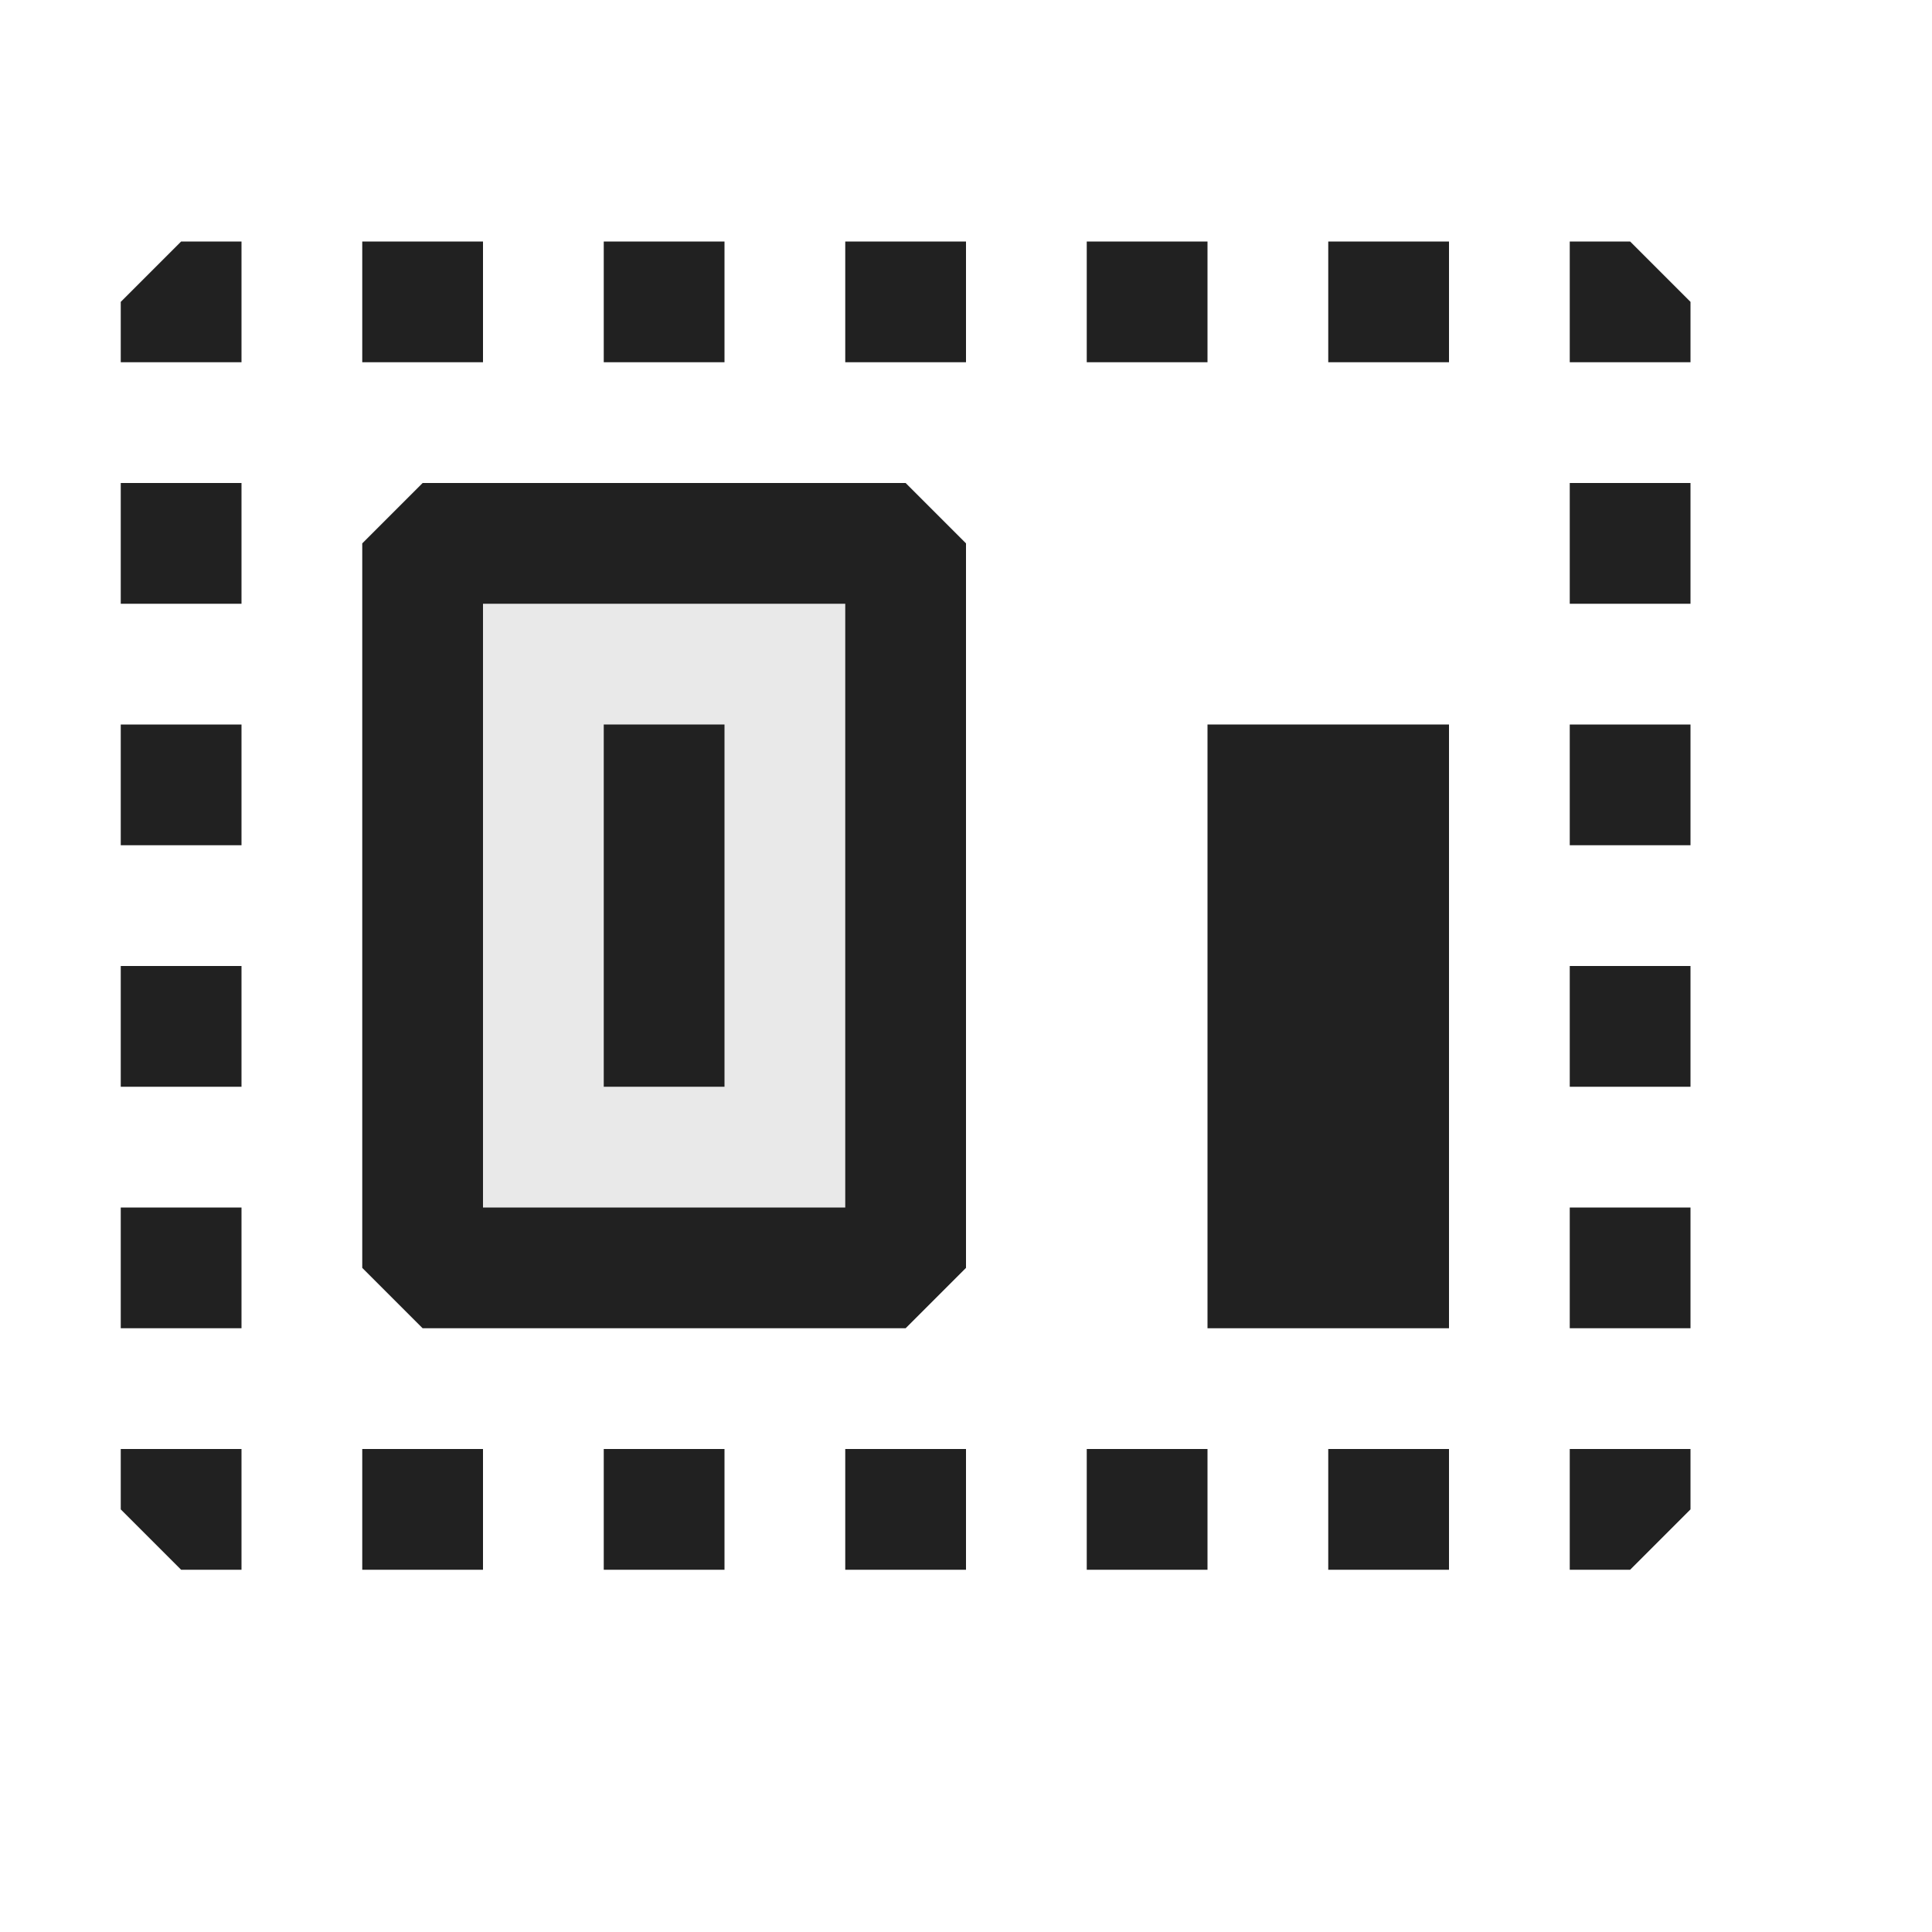 <svg xmlns="http://www.w3.org/2000/svg" viewBox="0 0 16 16">
  <defs>
    <style>.canvas{fill: none; opacity: 0;}.light-defaultgrey{fill: #212121; opacity: 1;}.light-defaultgrey-10{fill: #212121; opacity: 0.1;}</style>
  </defs>
  <title>IconLightWebPartZone</title>
  <g id="canvas">
    <path class="canvas" d="M16,16H0V0H16Z" />
  </g>
  <g id="level-1">
    <path class="light-defaultgrey" d="M2,5H1V4H2Zm7,8h1V12H9ZM2,6H1V7H2Zm6,6H7v1H8ZM4,2H3V3H4ZM8,2H7V3H8ZM6,2H5V3H6ZM2,2H1.5L1,2.5V3H2ZM13,7h1V6H13ZM9,3h1V2H9Zm4.5-1H13V3h1V2.5ZM13,5h1V4H13Zm0,6h1V10H13Zm0-2h1V8H13Zm-2,4h1V12H11Zm2,0h.5l.5-.5V12H13ZM6,12H5v1H6ZM2,10H1v1H2ZM2,8H1V9H2Zm2,4H3v1H4ZM2,12H1v.5l.5.5H2Zm9-9h1V2H11Z" />
    <path class="light-defaultgrey-10" d="M7.5,4.5v6h-4v-6Z" />
    <path class="light-defaultgrey" d="M8,4.5v6l-.5.5h-4L3,10.5v-6L3.5,4h4ZM7,10V5H4v5Z" />
    <path class="light-defaultgrey" d="M12,11H10V6h2Z" />
    <path class="light-defaultgrey" d="M6,9H5V6H6Z" />
  </g>
</svg>
